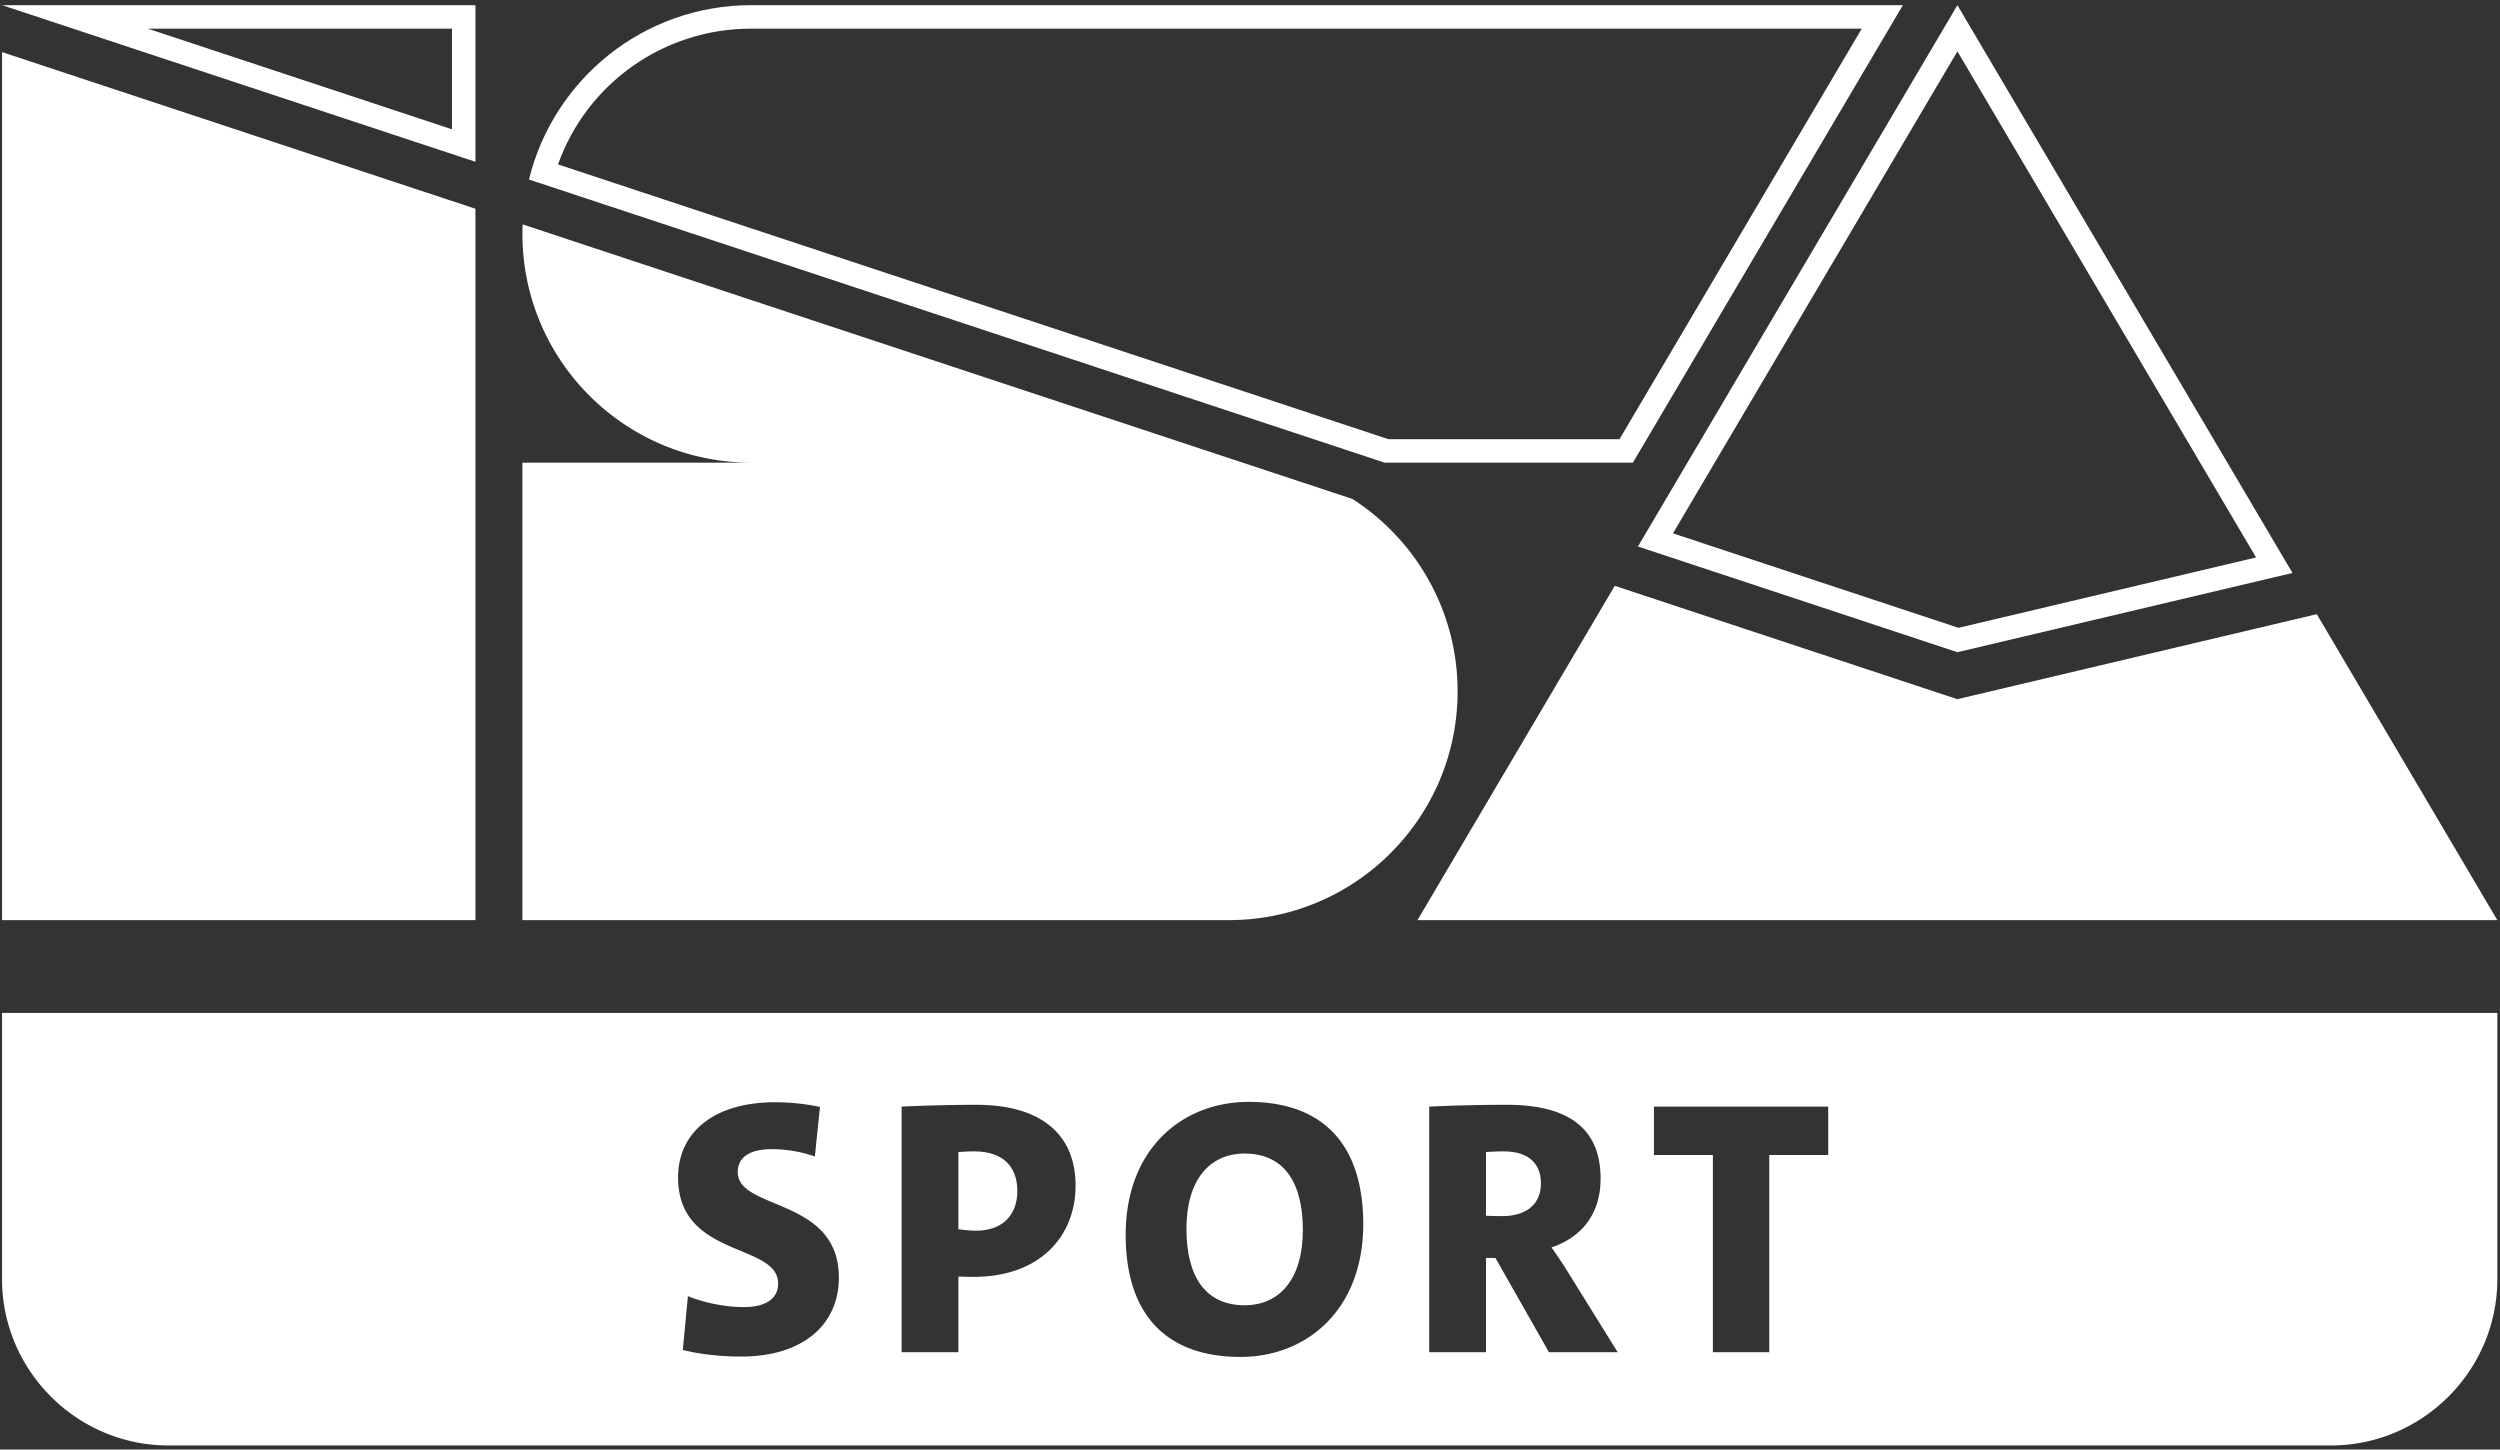 <svg width="426" height="247" xmlns="http://www.w3.org/2000/svg"><rect width="100%" height="100%" fill="#333333" stroke="none"/><g fill="#FFF" fill-rule="evenodd"><path d="M212.087 196.563c-5.951 0-9.918 4.465-9.918 12.834 0 8.184 3.285 13.02 9.918 13.02 5.953 0 9.92-4.465 9.92-12.834 0-8.184-3.285-13.02-9.92-13.02zM256.188 196.192c-1.426 0-2.975.123-2.975.123v10.85s1.363.063 2.727.063c4.092 0 6.635-1.984 6.635-5.58 0-3.224-1.922-5.456-6.387-5.456zM165.979 196.192c-1.178 0-2.667.123-2.667.123v13.145s1.427.247 3.038.247c4.465 0 7.006-2.665 7.006-6.757 0-3.969-2.23-6.758-7.377-6.758z"/><path d="M397.196 172.604H.347v45.353c0 15.592 12.757 28.348 28.346 28.348h368.503c15.592 0 28.35-12.756 28.35-28.348v-45.353h-28.35zm-270.927 58.554c-3.781 0-7.129-.435-9.921-1.116l.87-9.176c2.789 1.116 6.262 1.86 9.546 1.86 3.349 0 5.829-1.179 5.829-4.03 0-6.943-17.049-4.277-17.049-18.041 0-7.688 6.074-12.833 16.553-12.833 2.17 0 5.207.248 7.625.806l-.867 8.432a22.479 22.479 0 0 0-7.379-1.24c-3.967 0-5.766 1.551-5.766 3.906 0 6.572 17.236 4.277 17.236 17.979 0 7.873-5.952 13.453-16.677 13.453zm39.585-13.577c-1.301 0-2.542-.063-2.542-.063v12.896h-9.671v-41.848s6.201-.31 12.709-.31c11.098 0 16.926 5.084 16.926 13.763 0 8.556-5.951 15.562-17.422 15.562zm45.551 13.639c-12.895 0-19.59-7.439-19.59-20.83 0-14.632 9.672-22.629 20.955-22.629 12.832 0 19.527 7.439 19.527 20.83.001 14.632-9.669 22.629-20.892 22.629zm52.533-.806l-9.113-16.058h-1.611v16.058h-9.672v-41.848s5.951-.31 13.204-.31c10.044 0 15.995 3.657 15.995 12.585 0 6.323-3.533 10.105-8.369 11.718 0 0 1.736 2.418 3.038 4.588l8.245 13.267h-11.717zm47.59-33.602h-10.043v33.603h-9.609v-33.603h-10.043v-8.245h29.695v8.245z" fill-rule="nonzero"/><g><g fill-rule="nonzero"><path d="M77.016 4.882v17.152L25.183 4.882h51.833zm4-4H.36l80.655 26.689V.882h.001zM317.243 4.882l-41.279 69.953h-39.391L95.081 28.015c4.928-13.787 17.982-23.133 32.916-23.133h189.246zm7.006-4H127.997c-18.332 0-33.699 12.658-37.859 29.709l145.791 48.244h42.318L324.249.882zM333.542 8.753l50.893 86.236-50.711 11.994-48.65-16.098 48.468-82.132zm0-7.871l-54.436 92.242 54.436 18.012 57.096-13.504L333.542.882z"/></g><path d="M230.472 85.03L89.062 38.235a37.966 37.966 0 0 0-.041 1.623c0 21.52 17.439 38.965 38.956 38.977H89.021v77.953h120.25v-.004c.042 0 .084.004.127.004 21.527 0 38.977-17.451 38.977-38.977-.001-13.759-7.138-25.845-17.903-32.781zM.348 8.88v147.908h80.668V35.573zM333.542 119.142l-58.385-19.32-33.617 56.967h184.006l-30.765-52.133-61.239 14.486z"/></g></g></svg>